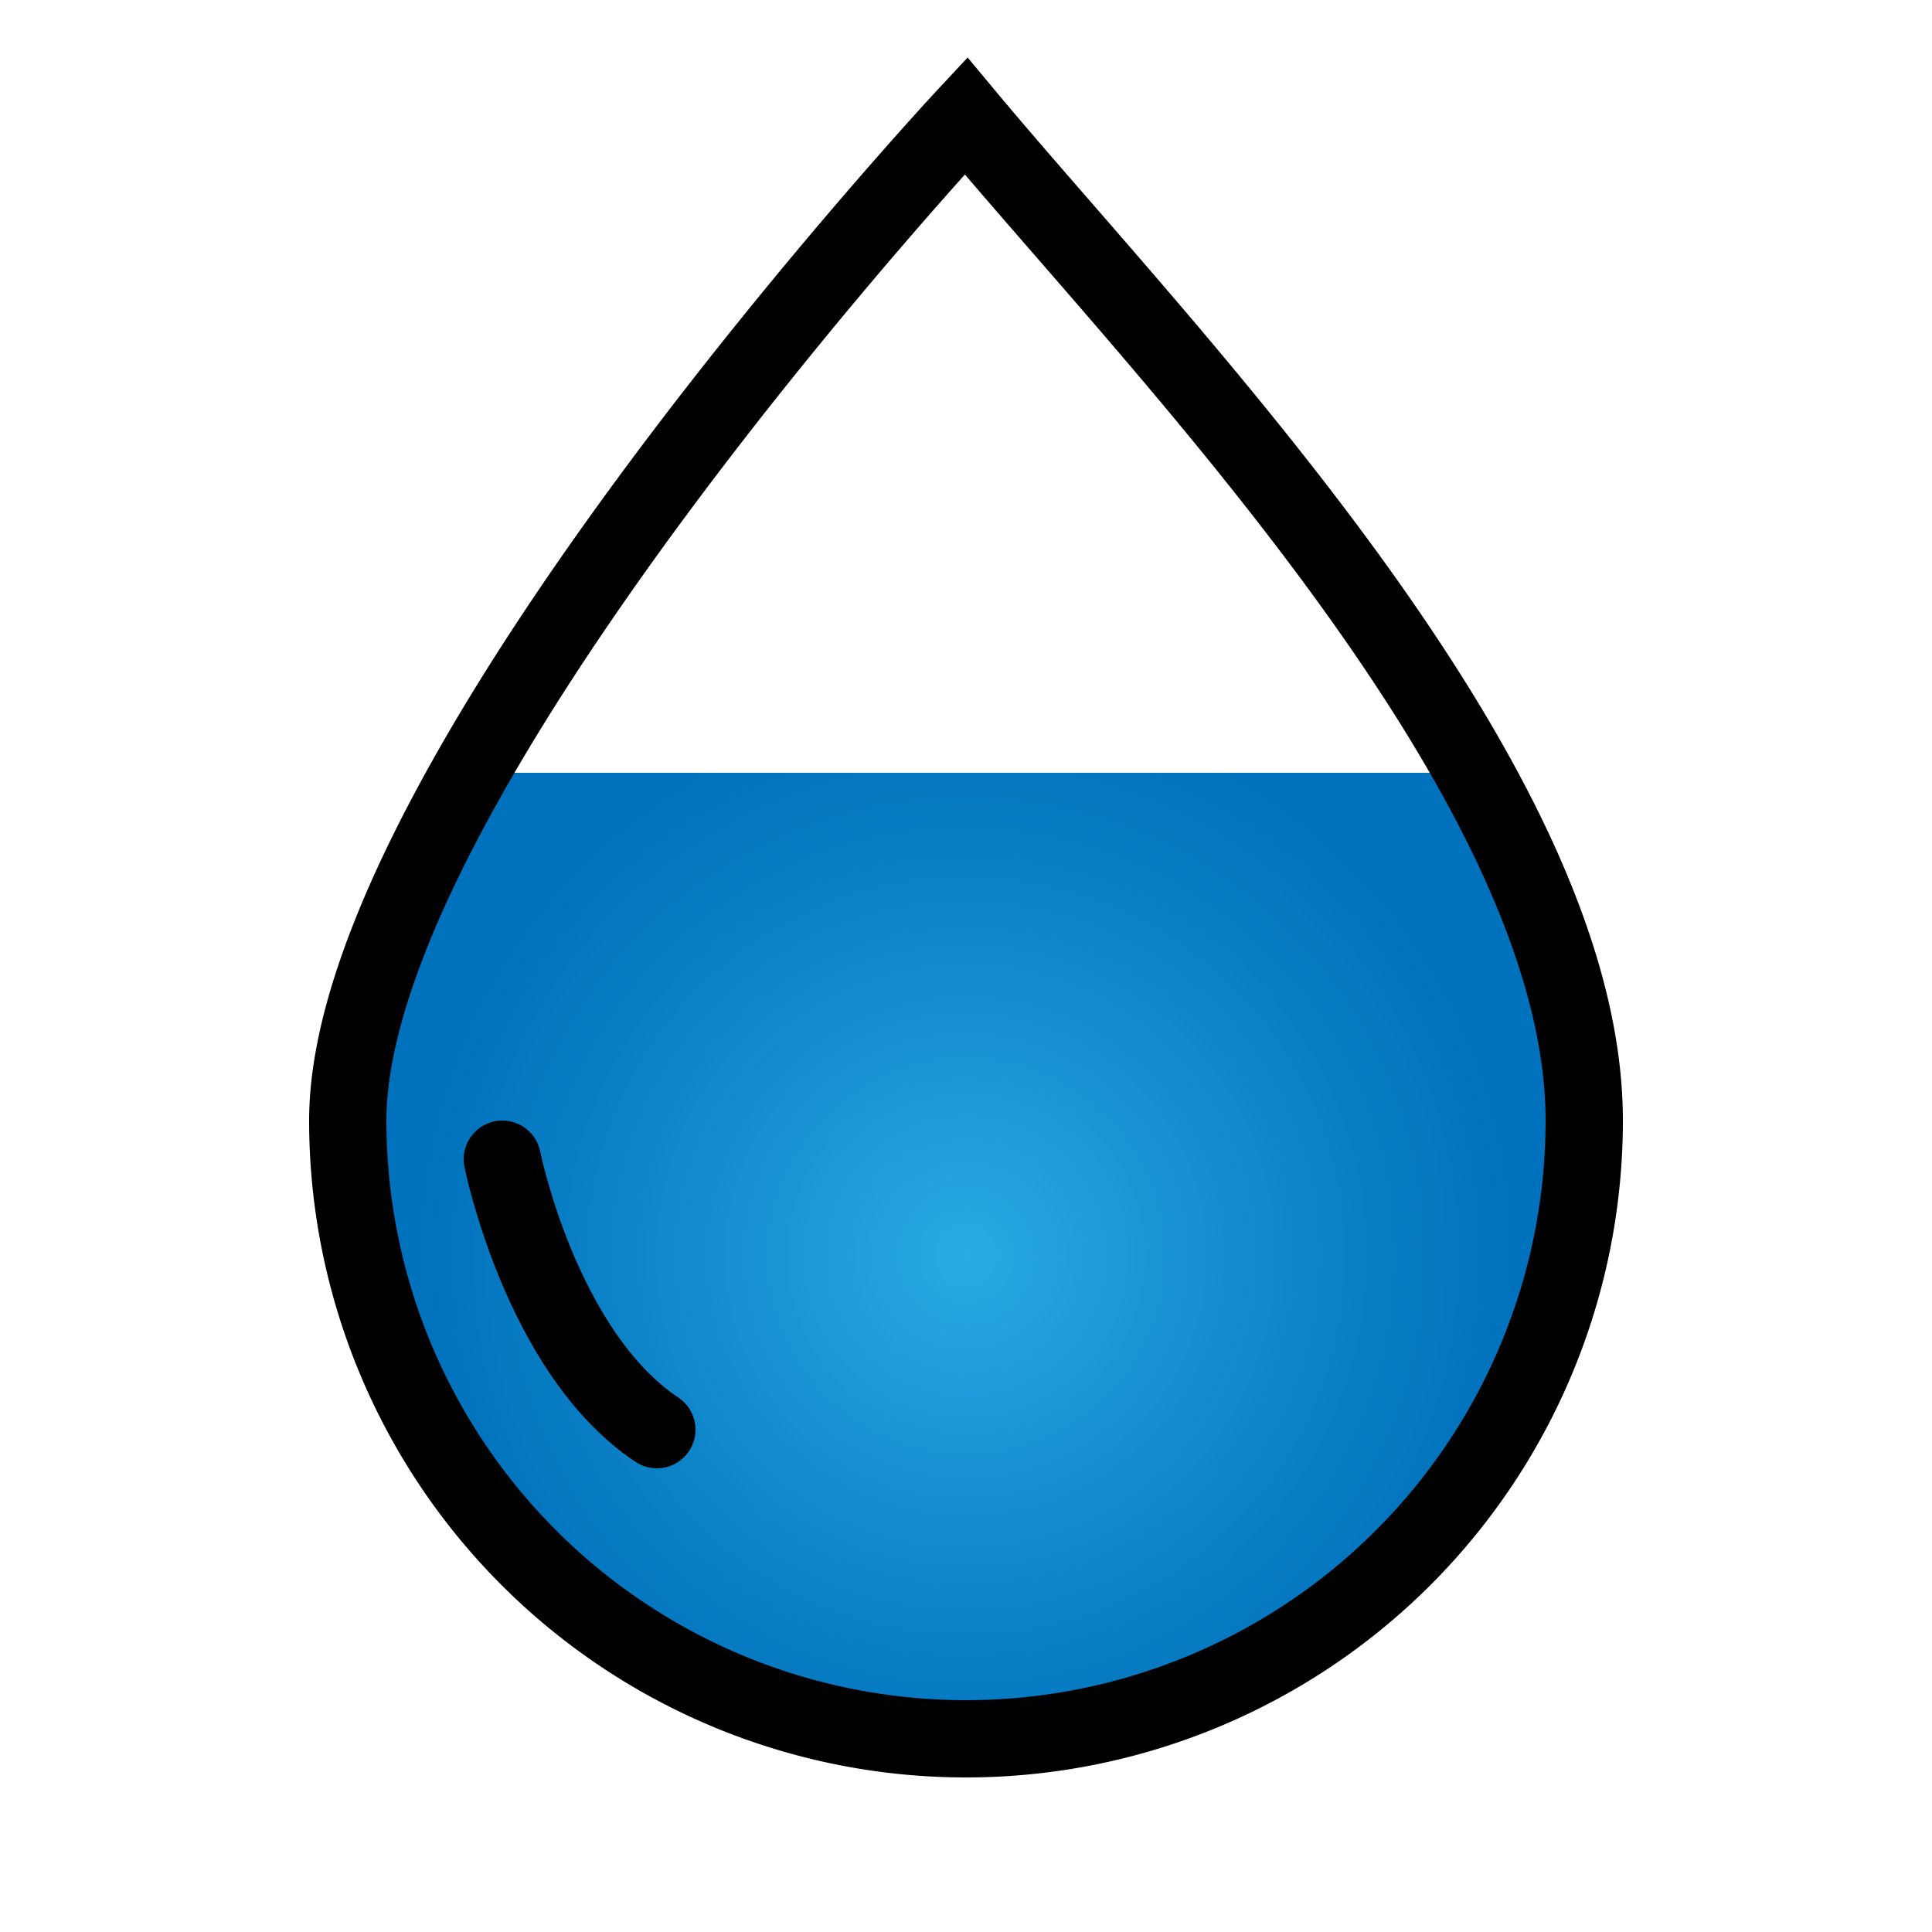 <svg id="Layer_1" data-name="Layer 1" xmlns="http://www.w3.org/2000/svg" xmlns:xlink="http://www.w3.org/1999/xlink" viewBox="0 0 50 50"><defs><style>.cls-1{fill:url(#radial-gradient);}.cls-2,.cls-3{fill:none;stroke:#000;stroke-miterlimit:10;stroke-width:2px;}.cls-3{stroke-linecap:round;}</style><radialGradient id="radial-gradient" cx="25" cy="32.5" r="14.36" gradientUnits="userSpaceOnUse"><stop offset="0" stop-color="#29abe2"/><stop offset="0.63" stop-color="#0d83c8"/><stop offset="1" stop-color="#0071bc"/></radialGradient></defs><title>water-2</title><path class="cls-1" d="M37.87,20C41.25,24.65,41,24.58,41,29A16,16,0,0,1,9,29c0-3.49.5-4.48,3.52-9"/><path class="cls-2" d="M41,29A16,16,0,0,1,9,29C9,20.16,25,3,25,3,30,9,41,20.16,41,29Z"/><path class="cls-3" d="M13,30s1,5,4,7"/></svg>